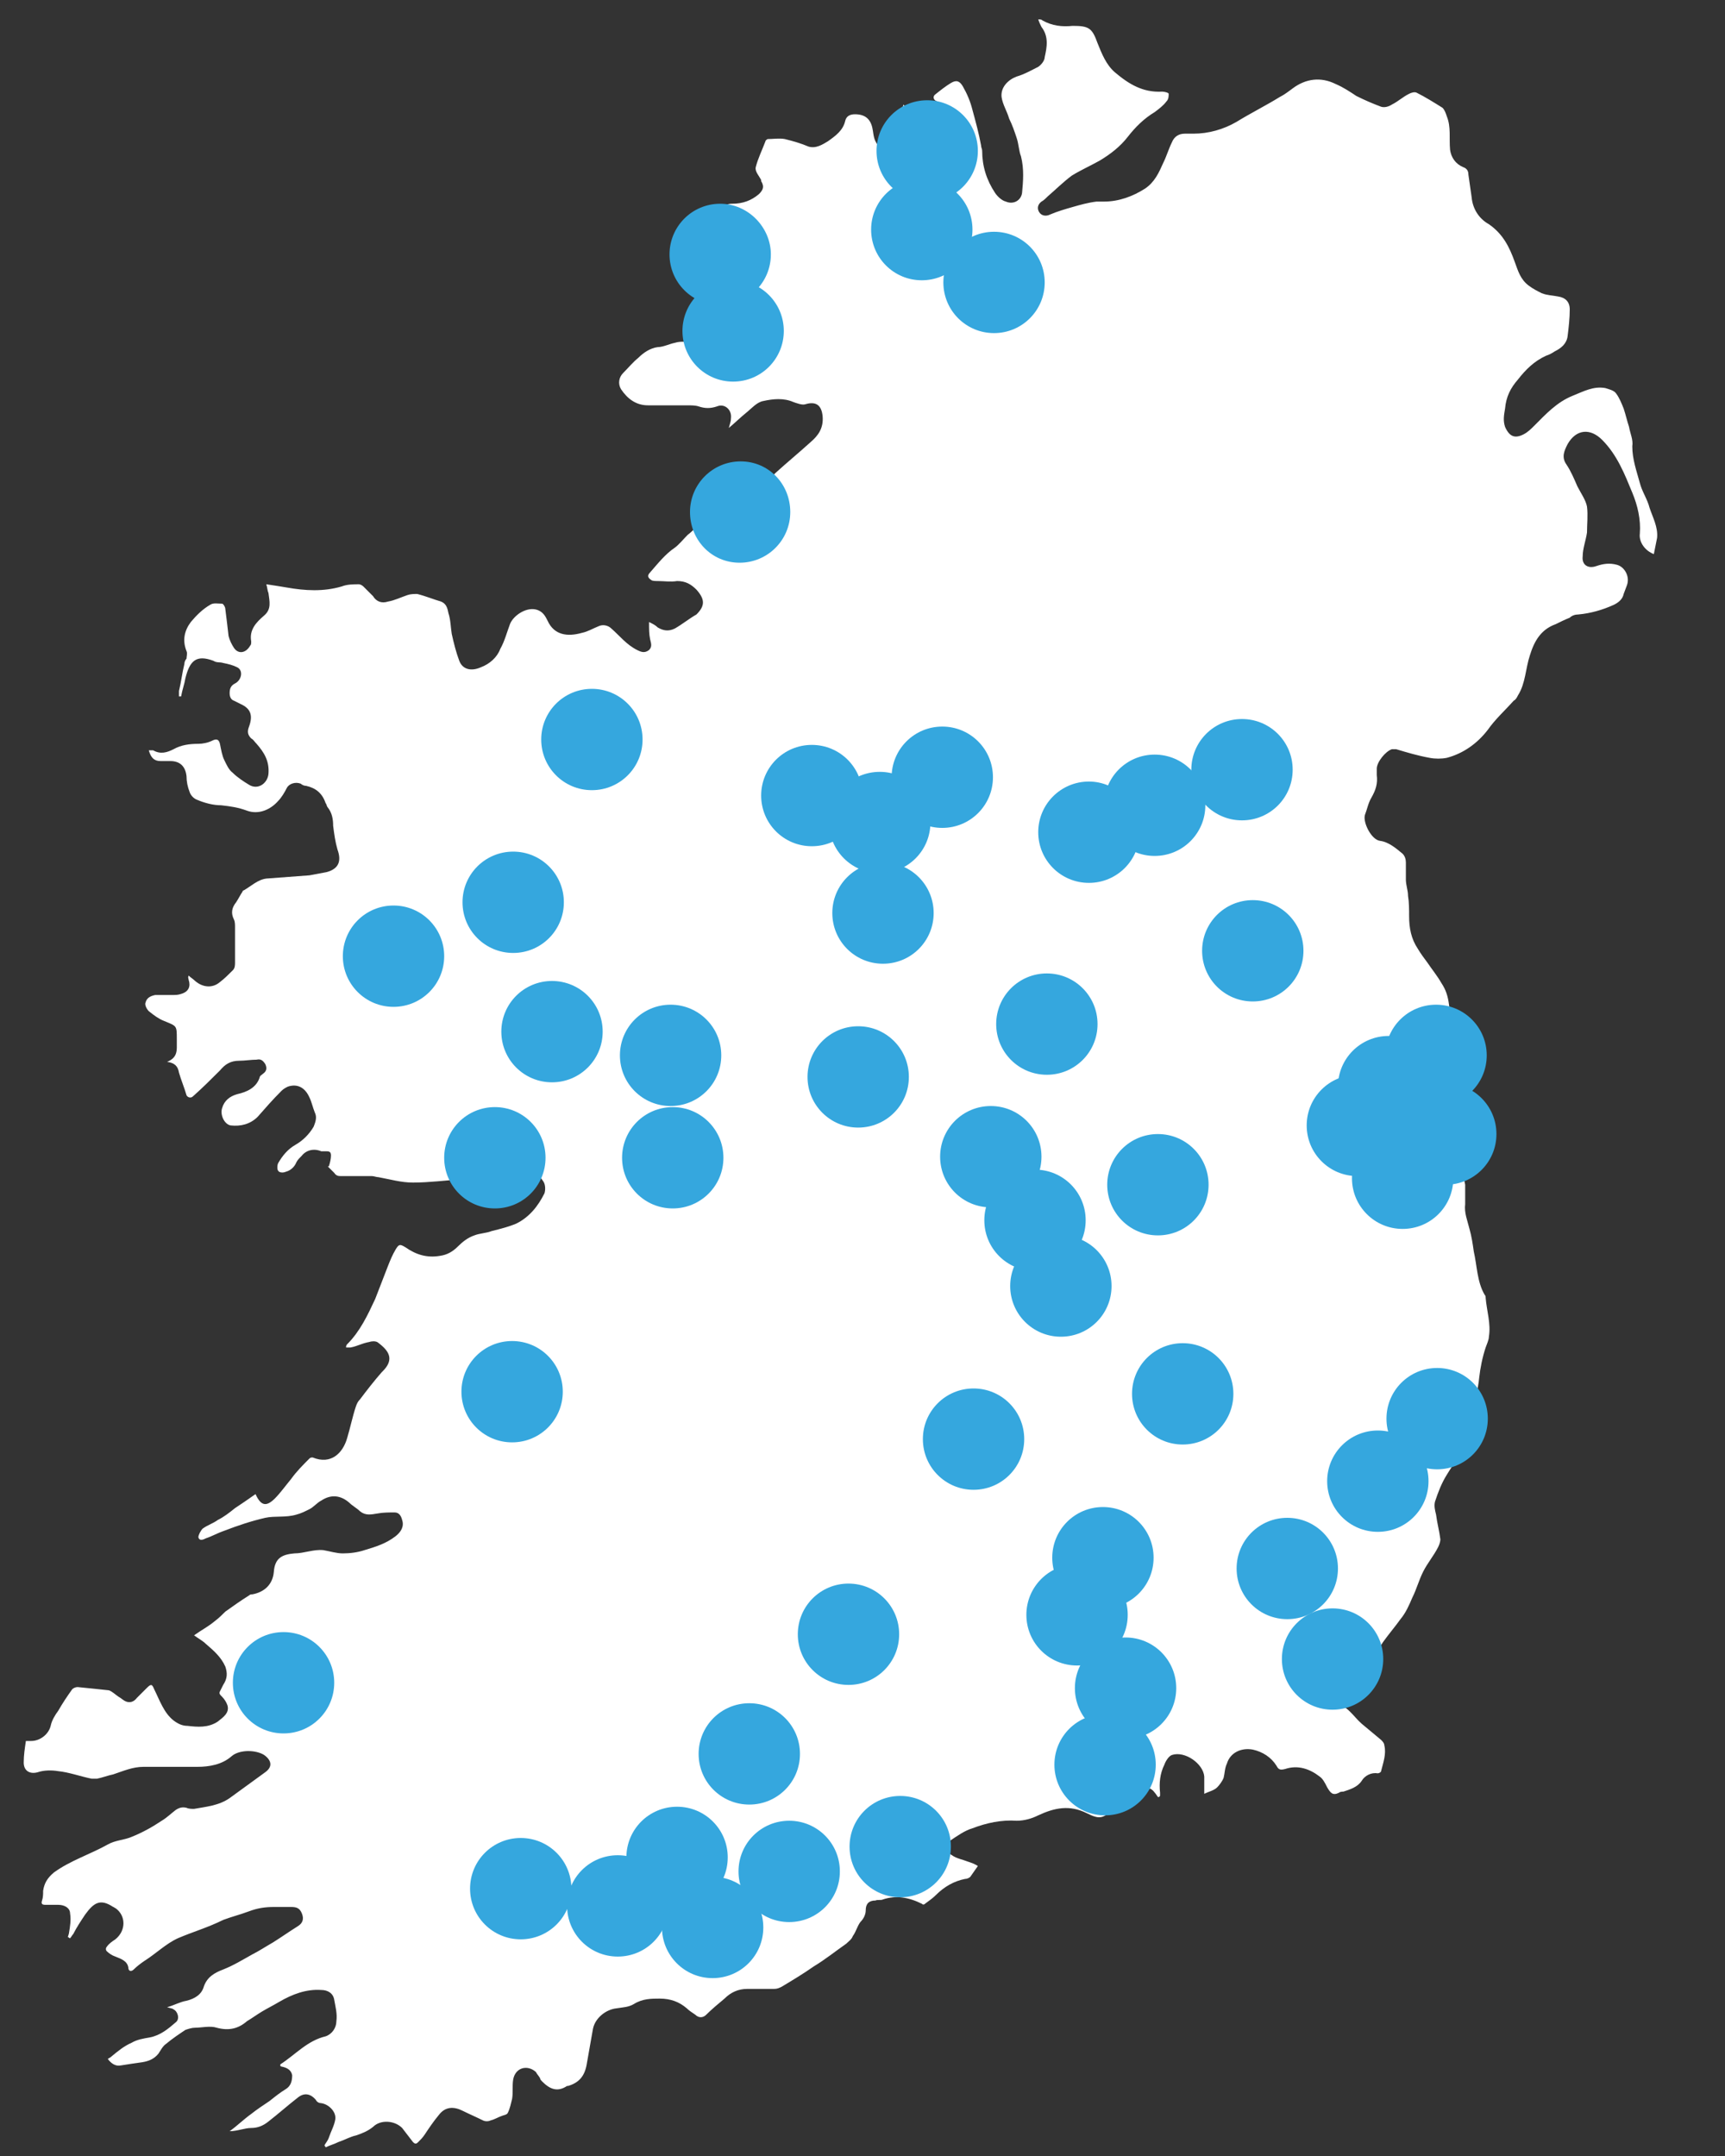 <?xml version="1.0" encoding="utf-8"?>
<!-- Generator: Adobe Illustrator 19.2.1, SVG Export Plug-In . SVG Version: 6.00 Build 0)  -->
<svg version="1.1" xmlns="http://www.w3.org/2000/svg" xmlns:xlink="http://www.w3.org/1999/xlink" x="0px" y="0px"
	 viewBox="0 0 160 200" enable-background="new 0 0 160 200" xml:space="preserve">
<rect x="0" y="0" width="160" height="200" fill="#333333" stroke="none"/>
<g id="Layer_3">
</g>
<g id="Layer_1">
	<path fill="#FFFFFF" d="M-557.7,389.1"/>
	<line fill="none" x1="-779.9" y1="-978" x2="-1417.2" y2="-978"/>
	<line fill="none" x1="498.4" y1="1491" x2="498.4" y2="-667.5"/>
	<line fill="none" x1="498.4" y1="1491" x2="498.4" y2="-667.5"/>
	<line fill="none" x1="529.8" y1="-698.9" x2="529.8" y2="1522.5"/>
	<line fill="none" x1="529.8" y1="-698.9" x2="529.8" y2="1522.5"/>
	<path fill="#FFFFFF" d="M64,29.1c0.4-0.3,0.6-0.6,0.9-0.8c0.3-0.2,0.5-0.3,0.9-0.1c0.9,0.5,1.9,0.3,2.9,0.2c0.3,0,0.6-0.3,0.7-0.6
		c0.6-1,0.5-2.7-1-3.4c-0.6-0.3-1.1-0.7-1.4-1.3c-0.2-0.3-0.4-0.6-0.6-0.9c-0.2-0.4-0.2-0.9,0-1.3c0.1-0.3,0.1-0.5,0.2-0.8
		c0.1-0.7,0.5-1.2,1.3-1.2c1,0,1.8-0.3,2.5-0.9c0.4-0.4,0.5-0.7,0.2-1.2c0,0,0-0.1,0-0.1c-0.2-0.4-0.6-0.8-0.5-1.2
		c0.2-0.8,0.6-1.6,0.9-2.4c0-0.1,0.2-0.2,0.2-0.2c0.5,0,1.1-0.1,1.6,0c0.8,0.2,1.5,0.4,2.2,0.7c0.7,0.2,1.3-0.2,1.8-0.5
		c0.7-0.5,1.4-1,1.6-1.9c0.1-0.4,0.4-0.6,0.9-0.6c0.9,0,1.4,0.4,1.6,1.2c0.1,0.4,0.1,0.9,0.3,1.3c0.2,0.4,0.5,0.9,0.8,1.2
		c0.4,0.4,0.8,0.3,1.2-0.1c0.4-0.3,0.7-0.7,1.1-1.1c0.4-0.6,0.4-1.2,0-1.8c-0.2-0.3-0.4-0.7-0.5-1c-0.1-0.2-0.1-0.3,0-0.6
		c0.1,0.1,0.2,0.3,0.3,0.4c0.1,0.2,0.2,0.5,0.4,0.7c0.8,0.7,1,1.7,1.2,2.6c0.1,0.6,0.5,1,1,1.3c0.4,0.3,1.3-0.1,1.6-0.6
		c0.1-0.1,0.1-0.2,0.2-0.3c0.1-1.2,0.4-2.5-0.4-3.6c-0.3-0.4-0.8-0.6-1.2-0.8c-0.3-0.1-0.4-0.4-0.2-0.6c0.5-0.4,1-0.8,1.5-1.1
		c0.5-0.3,0.8-0.2,1.1,0.3c0.4,0.7,0.7,1.4,0.9,2.2c0.3,1.1,0.6,2.2,0.8,3.3c0,0.2,0.1,0.3,0.1,0.5c0,1.4,0.4,2.7,1.2,3.9
		c0.2,0.3,0.6,0.7,1,0.8c0.7,0.3,1.4-0.1,1.5-0.8c0.1-1.1,0.2-2.2-0.1-3.4c-0.2-0.5-0.2-1.1-0.4-1.7c-0.2-0.6-0.4-1.2-0.7-1.8
		c-0.2-0.7-0.6-1.3-0.7-2c-0.1-0.9,0.6-1.6,1.4-1.9c0.7-0.2,1.4-0.6,2-0.9c0.3-0.2,0.6-0.6,0.6-0.9c0.2-0.9,0.4-1.9-0.3-2.8
		c-0.1-0.2-0.2-0.4-0.3-0.7c0.2,0,0.3,0,0.4,0.1c0.9,0.5,1.8,0.6,2.8,0.5c1.5,0,1.8,0.2,2.3,1.6c0.4,1,0.8,2,1.6,2.7
		c1.3,1.1,2.6,1.9,4.4,1.8c0.2,0,0.6,0.1,0.6,0.2c0,0.2,0,0.5-0.2,0.7c-0.3,0.4-0.7,0.7-1.1,1c-1,0.6-1.8,1.4-2.5,2.3
		c-0.7,0.9-1.6,1.6-2.6,2.2c-0.9,0.5-1.8,0.9-2.6,1.4c-0.8,0.6-1.5,1.3-2.2,1.9c-0.2,0.2-0.4,0.4-0.6,0.5c-0.4,0.3-0.4,0.7-0.2,1
		c0.2,0.3,0.6,0.4,1,0.2c0.7-0.3,1.4-0.5,2.1-0.7c0.7-0.2,1.4-0.4,2.2-0.5c0.2,0,0.5,0,0.7,0c1.4,0,2.7-0.5,3.8-1.2
		c0.9-0.6,1.3-1.5,1.7-2.4c0.3-0.6,0.5-1.3,0.8-1.9c0.2-0.5,0.6-0.8,1.2-0.8c0.3,0,0.6,0,0.8,0c1.4,0,2.8-0.4,4-1.1
		c1.3-0.8,2.7-1.5,4-2.3c0.4-0.2,0.8-0.5,1.2-0.8c1.2-0.9,2.6-1.1,4-0.4c0.7,0.3,1.3,0.7,1.9,1.1c0.8,0.4,1.5,0.7,2.3,1
		c0.3,0.1,0.7,0,1-0.2c0.6-0.3,1-0.7,1.6-1c0.2-0.1,0.5-0.2,0.7-0.1c0.8,0.4,1.6,0.9,2.4,1.4c0.2,0.2,0.3,0.5,0.4,0.8
		c0.4,1,0.2,2,0.3,3.1c0.1,0.7,0.5,1.3,1.2,1.6c0.3,0.1,0.5,0.3,0.5,0.7c0.1,0.7,0.2,1.4,0.3,2.1c0.1,1.1,0.7,2,1.6,2.5
		c1.3,0.9,1.9,2.1,2.4,3.5c0.3,0.8,0.5,1.6,1.3,2.2c0.4,0.3,0.8,0.5,1.2,0.7c0.5,0.2,1,0.2,1.5,0.3c0.7,0.1,1.1,0.5,1.1,1.2
		c0,0.8-0.1,1.7-0.2,2.5c-0.1,0.7-0.6,1.1-1.2,1.4c-0.3,0.2-0.5,0.3-0.8,0.4c-1.1,0.5-1.9,1.3-2.6,2.2c-0.7,0.8-1.1,1.6-1.2,2.7
		c-0.1,0.6-0.2,1.1,0,1.7c0.4,0.9,0.9,1.1,1.7,0.7c0.4-0.2,0.7-0.5,1-0.8c1.1-1.1,2.1-2.2,3.6-2.8c1-0.4,1.9-0.9,3-0.7
		c0.3,0.1,0.8,0.2,1,0.5c0.3,0.4,0.5,0.9,0.7,1.4c0.2,0.6,0.3,1.1,0.5,1.7c0.1,0.6,0.4,1.2,0.3,1.8c0,1.2,0.4,2.3,0.7,3.4
		c0.2,0.8,0.7,1.5,0.9,2.3c0.3,0.9,0.8,1.8,0.7,2.8c-0.1,0.5-0.2,1-0.3,1.5c-0.8-0.3-1.4-1.1-1.3-1.9c0.1-1.3-0.2-2.6-0.7-3.8
		c-0.7-1.7-1.4-3.5-2.8-4.9c-1.1-1.1-2.4-1-3.2,0.4c-0.3,0.6-0.6,1.2-0.1,1.9c0.4,0.6,0.7,1.3,1,2c0.3,0.6,0.8,1.3,0.9,1.9
		c0.1,0.8,0,1.6,0,2.4c-0.1,0.7-0.4,1.5-0.4,2.2c-0.1,0.8,0.5,1.2,1.3,0.9c0.6-0.2,1.2-0.3,1.9-0.1c0.7,0.2,1.2,1.1,0.9,1.9
		c-0.1,0.3-0.2,0.5-0.3,0.8c-0.1,0.5-0.5,0.8-0.9,1c-1.1,0.5-2.2,0.8-3.3,0.9c-0.3,0-0.6,0.1-0.8,0.3c-0.5,0.2-0.9,0.4-1.3,0.6
		c-1.4,0.5-2,1.6-2.4,2.9c-0.4,1.2-0.4,2.6-1.1,3.7c-0.1,0.2-0.2,0.4-0.4,0.5c-0.8,0.9-1.7,1.7-2.4,2.7c-1,1.3-2.3,2.2-3.8,2.6
		c-0.5,0.1-1.1,0.1-1.6,0c-1.1-0.2-2.1-0.5-3.1-0.8c-0.1,0-0.3,0-0.4,0c-0.6,0.2-1.4,1.2-1.4,1.8c0,0.2,0,0.4,0,0.6
		c0.1,0.8-0.1,1.4-0.5,2.1c-0.3,0.5-0.4,1.1-0.6,1.6c-0.2,0.7,0.6,2.3,1.4,2.4c0.8,0.1,1.5,0.7,2.1,1.2c0.2,0.2,0.3,0.5,0.3,0.8
		c0,0.5,0,1.1,0,1.6c0,0.5,0.2,1,0.2,1.5c0.1,0.6,0.1,1.3,0.1,1.9c0,1.1,0.2,2.1,0.8,3c0.3,0.5,0.6,0.9,0.9,1.3
		c0.4,0.6,0.9,1.2,1.3,1.9c0.4,0.6,0.6,1.2,0.7,2c0.1,0.9,0.6,1.5,1.1,2.1c0.1,0.2,0.3,0.4,0.5,0.6c-0.2,0-0.4,0.1-0.5,0.1
		c-0.6,0-1.1,0.1-1.6,0.4c-0.6,0.4-0.9,1.1-0.5,1.7c0.3,0.5,0.9,0.9,1.3,1.3c0.2,0.2,0.3,0.3,0.3,0.6c0,1,0,1.9,0,2.9
		c-0.1,0-0.2,0-0.3-0.1c-1-0.3-2.4,0.6-2.3,1.8c0.1,1.8,1,3.1,2.6,3.9c0.6,0.3,0.8,0.8,0.9,1.4c0,0.6,0,1.2,0,1.8
		c-0.1,0.8,0.2,1.5,0.4,2.3c0.2,0.7,0.3,1.4,0.4,2.1c0.3,1.3,0.3,2.8,1,4c0.1,0.1,0.1,0.2,0.1,0.3c0.1,1.2,0.5,2.4,0.3,3.6
		c0,0.3-0.2,0.7-0.3,1c-0.3,0.9-0.5,1.9-0.6,2.8c-0.1,1.1-0.4,2.1-0.7,3.2c-0.2,0.9-0.4,1.7-0.6,2.6c-0.3,1.2-1.1,2.2-1.7,3.2
		c-0.5,0.8-0.8,1.6-1.1,2.5c-0.1,0.4,0,0.8,0.1,1.2c0.1,0.8,0.3,1.5,0.4,2.3c0,0.2-0.1,0.5-0.2,0.7c-0.4,0.8-1,1.5-1.4,2.3
		c-0.4,0.8-0.6,1.6-1,2.4c-0.3,0.7-0.6,1.4-1.1,2c-0.5,0.7-1.1,1.4-1.6,2.1c-0.7,1-0.9,2.3-1.2,3.4c0,0.1-0.1,0.2-0.1,0.3
		c-0.1,0-0.1,0-0.1,0c-1.1-0.8-2.2-0.7-3.3-0.1c-0.4,0.2-0.7,0.6-0.7,1c0,0.6,0.4,1,0.9,1.1c1.2,0.2,1.7,1.2,2.5,1.9
		c0.6,0.5,1.2,1,1.8,1.5c0.1,0.1,0.3,0.3,0.3,0.5c0.2,0.8-0.1,1.6-0.3,2.4c0,0.1-0.2,0.2-0.3,0.2c-0.6-0.1-1.2,0.2-1.5,0.7
		c-0.4,0.6-1.1,0.8-1.7,1c-0.1,0-0.3,0-0.4,0.1c-0.6,0.3-0.8,0-1.1-0.5c-0.2-0.4-0.4-0.8-0.7-1c-0.9-0.7-2-1.1-3.2-0.7
		c-0.4,0.1-0.6,0.1-0.8-0.3c-0.5-0.8-1.3-1.3-2.2-1.5c-1.1-0.2-2.1,0.3-2.4,1.3c-0.2,0.4-0.2,0.9-0.3,1.3c-0.1,0.3-0.4,0.7-0.6,0.9
		c-0.3,0.3-0.8,0.4-1.2,0.6c0-0.5,0-1.1,0-1.6c-0.1-1.2-1.8-2.4-3-2c-0.3,0.1-0.6,0.6-0.7,0.9c-0.4,0.8-0.5,1.7-0.4,2.6
		c0,0.1,0,0.2,0,0.3c0,0,0,0-0.1,0.1c0,0-0.1,0-0.1,0c-0.6-0.9-0.8-1-1.8-0.6c-0.9,0.4-1.6,1.1-2.3,1.7c-1,0.9-1.3,1-2.5,0.4
		c-1.6-0.8-3-0.5-4.5,0.2c-0.6,0.3-1.3,0.5-2,0.5c-1.4-0.1-2.8,0.2-4.1,0.7c-0.7,0.2-1.4,0.7-2,1.1c-0.5,0.3-0.5,1.1,0.1,1.4
		c0.4,0.3,1,0.4,1.5,0.6c0.3,0.1,0.6,0.2,0.9,0.4c-0.2,0.3-0.5,0.7-0.7,1c-0.1,0.1-0.3,0.2-0.5,0.2c-1,0.2-1.9,0.7-2.7,1.5
		c-0.3,0.3-0.6,0.5-1,0.8c-0.1,0.1-0.2,0.1-0.3,0c-1.2-0.6-2.4-0.8-3.6-0.4c-0.2,0.1-0.5,0-0.7,0.1c-0.6,0-0.9,0.3-0.9,0.9
		c0,0.4-0.2,0.8-0.5,1.1c-0.3,0.4-0.4,0.9-0.7,1.3c-0.1,0.3-0.4,0.5-0.6,0.7c-1,0.7-2,1.5-3,2.1c-1,0.7-2,1.3-3,1.9
		c-0.2,0.1-0.4,0.2-0.7,0.2c-0.8,0-1.7,0-2.5,0c-0.8,0-1.5,0.3-2.1,0.9c-0.6,0.5-1.2,1-1.7,1.5c-0.3,0.3-0.7,0.3-1,0
		c-0.3-0.2-0.6-0.4-0.8-0.6c-0.7-0.6-1.5-0.9-2.5-0.9c-0.8,0-1.6,0-2.4,0.5c-0.5,0.3-1,0.3-1.6,0.4c-1,0.1-2,0.9-2.2,1.9
		c-0.2,1.1-0.4,2.3-0.6,3.4c-0.2,1-0.7,1.6-1.7,1.9c0,0-0.1,0-0.1,0c-0.9,0.6-1.6,0.3-2.3-0.4c-0.1-0.1-0.2-0.2-0.2-0.3
		c-0.1-0.2-0.3-0.4-0.4-0.6c-0.8-0.7-1.9-0.4-2.1,0.7c-0.1,0.6,0,1.2-0.1,1.8c-0.1,0.4-0.2,0.9-0.4,1.3c-0.1,0.2-0.4,0.2-0.6,0.3
		c-0.3,0.1-0.6,0.3-1,0.4c-0.2,0.1-0.5,0.1-0.7,0c-0.6-0.3-1.3-0.6-1.9-0.9c-0.8-0.4-1.6-0.4-2.2,0.4c-0.5,0.6-0.9,1.2-1.3,1.8
		c-0.2,0.3-0.4,0.5-0.6,0.7c-0.2,0.2-0.3,0.2-0.5,0c-0.3-0.4-0.7-0.9-1-1.3c-0.7-0.7-2-0.8-2.7-0.1c-0.5,0.4-1,0.6-1.6,0.8
		c-0.5,0.1-1,0.4-1.6,0.6c-0.4,0.2-0.8,0.3-1.2,0.5c0-0.1-0.1-0.1-0.1-0.2c0.1-0.2,0.3-0.4,0.4-0.7c0.2-0.6,0.5-1.1,0.6-1.7
		c0.1-0.7-0.6-1.4-1.3-1.5c-0.2,0-0.4-0.1-0.5-0.3c-0.5-0.6-1.1-0.7-1.7-0.2c-0.9,0.7-1.8,1.5-2.7,2.2c-0.5,0.4-1,0.6-1.6,0.6
		c-0.6,0-1.3,0.3-2,0.3c0.7-0.5,1.3-1.1,2-1.6c0.5-0.4,1.1-0.8,1.7-1.2c0.5-0.4,1-0.8,1.5-1.1c0.5-0.3,0.6-0.8,0.6-1.3
		c-0.1-0.5-0.5-0.7-1-0.8c0,0-0.1,0-0.1-0.1c0,0,0-0.1,0-0.1c1.4-0.9,2.5-2.2,4.2-2.6c0.6-0.2,1-0.8,1-1.4c0.1-0.7-0.1-1.4-0.2-2
		c-0.1-0.6-0.6-0.9-1.2-0.9c-1.4-0.1-2.7,0.4-3.9,1.1c-0.5,0.3-1.1,0.6-1.6,0.9c-0.5,0.3-0.9,0.6-1.4,0.9c-0.8,0.7-1.7,0.9-2.8,0.6
		c-0.6-0.2-1.4,0-2,0c-0.3,0-0.6,0.1-0.9,0.2c-0.6,0.4-1.2,0.8-1.8,1.3c-0.3,0.2-0.5,0.6-0.7,0.9c-0.4,0.5-0.9,0.7-1.5,0.8
		c-0.7,0.1-1.4,0.2-2,0.3c-0.5,0.1-0.9-0.2-1.2-0.6c0.1-0.1,0.2-0.1,0.3-0.2c0.6-0.5,1.2-1,1.9-1.3c0.5-0.3,1.1-0.4,1.7-0.5
		c1-0.2,1.7-0.8,2.4-1.4c0.4-0.3,0.2-1-0.2-1.2c-0.1-0.1-0.3-0.1-0.6-0.2c0.7-0.2,1.2-0.5,1.8-0.6c0.8-0.2,1.4-0.6,1.6-1.3
		c0.3-0.9,1-1.3,1.8-1.6c1-0.4,1.8-0.9,2.7-1.4c0.6-0.3,1.2-0.7,1.9-1.1c0.8-0.5,1.5-1,2.3-1.5c0.5-0.3,0.6-0.7,0.4-1.2
		c-0.2-0.5-0.5-0.6-1-0.6c-0.5,0-1,0-1.6,0c-0.8,0-1.5,0.1-2.3,0.4c-0.8,0.3-1.6,0.5-2.4,0.8c-1.4,0.7-2.8,1.1-4.2,1.7
		c-1.1,0.5-2,1.4-3.1,2.1c-0.3,0.2-0.7,0.5-1,0.8c-0.2,0.2-0.5,0.2-0.5-0.2c-0.1-0.6-0.7-0.8-1.2-1c-0.3-0.1-0.6-0.3-0.8-0.5
		c-0.1-0.1-0.1-0.3,0-0.4c0.2-0.3,0.5-0.5,0.8-0.7c1-0.8,1-2.2,0-2.9c-0.1,0-0.1-0.1-0.2-0.1c-1.2-0.8-1.8-0.4-2.6,0.7
		c-0.4,0.6-0.8,1.2-1.1,1.8c-0.1,0.1-0.2,0.3-0.3,0.4c-0.1,0-0.1-0.1-0.2-0.1c0-0.1,0.1-0.3,0.1-0.4c0.1-0.6,0.2-1.2,0.1-1.8
		c0-0.5-0.5-0.8-1.1-0.8c-0.4,0-0.8,0-1.2,0c-0.3,0-0.4-0.1-0.3-0.4c0.1-0.3,0.1-0.6,0.1-0.9c0.1-0.7,0.4-1.2,1-1.7
		c1.5-1.1,3.4-1.7,5-2.6c0.7-0.4,1.5-0.4,2.2-0.7c1-0.4,1.9-0.9,2.8-1.5c0.5-0.3,0.9-0.7,1.3-1c0.3-0.2,0.6-0.3,1-0.2
		c0.2,0.1,0.5,0.1,0.7,0.1c1.1-0.2,2.3-0.3,3.3-1c1.1-0.8,2.2-1.6,3.3-2.4c0.7-0.5,0.6-1.1-0.1-1.6c-0.8-0.5-2.3-0.5-3,0.1
		c-0.9,0.8-2.1,1-3.2,1c-1.6,0-3.3,0-5,0c-1,0-1.9,0.4-2.8,0.7c-0.5,0.1-1,0.3-1.5,0.4c-0.1,0-0.3,0-0.5,0c-1-0.2-2.1-0.6-3.1-0.7
		c-0.6-0.1-1.3-0.1-1.9,0.1c-0.7,0.2-1.3-0.1-1.3-0.9c0-0.7,0.1-1.3,0.2-2c0.2,0,0.4,0,0.5,0c0.8,0,1.6-0.6,1.8-1.4
		c0.1-0.5,0.4-1,0.7-1.4c0.4-0.7,0.8-1.3,1.3-2c0.1-0.1,0.3-0.2,0.5-0.2c1,0.1,2,0.2,2.9,0.3c0.3,0.1,0.6,0.4,0.9,0.6
		c0.2,0.1,0.4,0.3,0.6,0.4c0.4,0.2,0.8,0.1,1.1-0.3c0.3-0.3,0.6-0.6,0.9-0.9c0.4-0.4,0.5-0.4,0.7,0.1c0.5,1,0.9,2.2,1.8,2.9
		c0.4,0.3,0.8,0.5,1.3,0.5c0.9,0.1,1.9,0.2,2.8-0.4c0.5-0.4,1.1-0.8,0.9-1.5c-0.1-0.3-0.3-0.6-0.5-0.8c-0.2-0.2-0.3-0.3-0.2-0.5
		c0.1-0.2,0.2-0.4,0.3-0.6c0.4-0.6,0.4-1.1,0.2-1.7c-0.4-0.9-1.1-1.5-1.8-2.1c-0.3-0.3-0.7-0.5-1.1-0.8c0.7-0.5,1.3-0.8,1.9-1.3
		c0.4-0.3,0.7-0.6,1-0.9c0.7-0.5,1.4-1,2.2-1.5c0.1-0.1,0.2-0.1,0.3-0.1c1.1-0.2,1.9-0.9,2-2.1c0.1-1.3,0.8-1.6,1.9-1.7
		c0.9,0,1.8-0.4,2.7-0.3c0.6,0.1,1.2,0.3,1.8,0.3c0.7,0,1.4-0.1,2-0.3c1-0.3,2-0.6,2.9-1.3c0.5-0.4,0.8-0.9,0.6-1.5
		c-0.1-0.4-0.3-0.7-0.7-0.7c-0.5,0-1.1,0-1.6,0.1c-0.6,0.1-1.1,0.2-1.6-0.2c-0.3-0.3-0.7-0.5-1-0.8c-0.8-0.7-1.7-0.8-2.6-0.2
		c-0.4,0.2-0.7,0.6-1.1,0.8c-0.4,0.2-0.8,0.4-1.2,0.5c-1,0.3-2,0.1-2.9,0.3c-1.3,0.3-2.5,0.7-3.8,1.2c-0.6,0.2-1.1,0.5-1.7,0.7
		c-0.2,0.1-0.6,0.3-0.7-0.1c0-0.2,0.2-0.6,0.4-0.8c0.4-0.3,1-0.5,1.4-0.8c0.6-0.3,1.1-0.7,1.6-1.1c0.6-0.4,1.2-0.8,1.9-1.3
		c0.5,1.1,1,1.2,1.8,0.4c0.5-0.5,1-1.2,1.5-1.8c0.5-0.7,1.1-1.3,1.7-1.9c0.1-0.1,0.2-0.1,0.3-0.1c1.7,0.7,2.8-0.4,3.2-1.8
		c0.3-1,0.5-2,0.8-2.9c0.1-0.3,0.2-0.5,0.4-0.7c0.6-0.8,1.3-1.7,2-2.5c0,0,0.1-0.1,0.1-0.1c1.1-1.1,0.6-1.9-0.5-2.7
		c-0.2-0.1-0.5-0.1-0.8,0c-0.6,0.1-1.1,0.4-1.7,0.5c-0.1,0-0.2,0-0.4,0c0-0.1,0-0.2,0.1-0.3c1.2-1.2,1.9-2.7,2.6-4.2
		c0.4-1,0.8-2.1,1.2-3.1c0.2-0.5,0.4-1,0.7-1.5c0.3-0.5,0.4-0.5,0.9-0.2c1,0.7,2,1,3.2,0.8c0.7-0.1,1.2-0.4,1.7-0.9
		c0.4-0.4,0.9-0.8,1.5-1c0.5-0.2,1.1-0.2,1.6-0.4c0.8-0.2,1.6-0.4,2.3-0.7c1.2-0.6,2-1.6,2.6-2.8c0.1-0.3,0.1-0.8-0.1-1.1
		c-0.4-0.6-0.9-1.1-1.6-1.3c-0.1,0-0.2-0.1-0.3-0.1c-0.8,0.1-1.4-0.2-2.1-0.4c-0.3-0.1-0.8,0-1.1,0.2c-0.7,0.3-1.3,0.8-2,1.2
		c-0.2,0.1-0.3,0.2-0.5,0.2c-1.5,0.1-3,0.3-4.5,0.3c-1.1,0-2.1-0.3-3.2-0.5c-0.2,0-0.4-0.1-0.6-0.1c-0.9,0-1.9,0-2.8,0
		c-0.3,0-0.5,0-0.7-0.3c-0.2-0.2-0.4-0.4-0.6-0.6c0,0,0.1,0,0.1,0c0.1-0.3,0.2-0.7,0.2-1c0-0.3-0.1-0.4-0.4-0.4c-0.2,0-0.4,0-0.5,0
		c-0.7-0.3-1.4-0.1-1.8,0.4c-0.2,0.2-0.4,0.4-0.5,0.6c-0.2,0.5-0.6,0.8-1,0.9c-0.2,0.1-0.6,0.1-0.7-0.1c-0.1-0.1-0.1-0.5,0-0.7
		c0.4-0.7,0.9-1.3,1.6-1.7c0.7-0.4,1.3-1,1.7-1.7c0.2-0.5,0.3-0.9,0.1-1.3c-0.2-0.5-0.3-1-0.5-1.4c-0.4-0.9-1.1-1.3-2-1
		c-0.2,0.1-0.4,0.2-0.6,0.4c-0.8,0.8-1.5,1.6-2.2,2.4c-0.7,0.7-1.6,0.9-2.5,0.8c-0.6-0.1-1-1-0.8-1.6c0.2-0.7,0.7-1.1,1.4-1.3
		c0.9-0.2,1.8-0.6,2.1-1.6c0-0.1,0.2-0.2,0.3-0.3c0.3-0.2,0.4-0.5,0.2-0.9c-0.2-0.3-0.4-0.5-0.8-0.4c-0.5,0-1.1,0.1-1.6,0.1
		c-0.8,0-1.3,0.3-1.8,0.9c-0.8,0.8-1.6,1.6-2.5,2.4c-0.2,0.2-0.5,0.1-0.6-0.1c-0.2-0.7-0.5-1.4-0.7-2.1c-0.1-0.6-0.4-0.9-1.1-1
		c1-0.4,0.9-1.1,0.9-1.8c0-0.1,0-0.2,0-0.3c0-1.3,0-1.2-1.2-1.7c-0.5-0.2-0.9-0.5-1.4-0.9c-0.2-0.2-0.4-0.6-0.3-0.8
		c0.1-0.4,0.4-0.6,0.9-0.7c0.5,0,1,0,1.6,0c0.3,0,0.5,0,0.8-0.1c0.7-0.2,0.9-0.7,0.7-1.3c0-0.1-0.1-0.2,0-0.4
		c0.2,0.2,0.4,0.3,0.6,0.5c0.7,0.6,1.6,0.7,2.3,0.1c0.4-0.3,0.8-0.7,1.2-1.1c0.2-0.2,0.2-0.5,0.2-0.7c0-1.1,0-2.2,0-3.3
		c0-0.2,0-0.5-0.1-0.7c-0.3-0.6-0.2-1.1,0.2-1.6c0.2-0.3,0.4-0.7,0.6-1c0,0,0-0.1,0.1-0.1c0.7-0.4,1.3-1,2.1-1.1
		c1.3-0.1,2.7-0.2,4-0.3c0.5-0.1,1.1-0.2,1.6-0.3c1.1-0.3,1.4-1,1-2.1c-0.2-0.7-0.3-1.4-0.4-2.2c0-0.6-0.1-1.2-0.5-1.7
		c-0.1-0.1-0.1-0.3-0.2-0.4c-0.3-0.9-0.9-1.4-1.8-1.6c-0.2,0-0.4-0.1-0.5-0.2c-0.5-0.2-1.1,0-1.3,0.4c-0.2,0.4-0.5,0.9-0.8,1.2
		c-0.7,0.8-1.8,1.3-2.9,0.9c-0.8-0.3-1.5-0.4-2.4-0.5c-0.7,0-1.5-0.2-2.2-0.5c-0.3-0.1-0.6-0.4-0.7-0.7c-0.2-0.5-0.3-1-0.3-1.5
		c-0.1-0.9-0.6-1.4-1.5-1.4c-0.3,0-0.6,0-0.9,0c-0.6,0-0.9-0.3-1.1-1c0.1,0,0.3,0,0.4,0c0.7,0.4,1.3,0.2,1.9-0.1
		c0.7-0.4,1.5-0.5,2.3-0.5c0.4,0,0.9-0.1,1.3-0.3c0.4-0.2,0.6-0.1,0.7,0.3c0.1,0.5,0.2,1.1,0.4,1.5c0.2,0.4,0.4,0.9,0.8,1.2
		c0.4,0.4,1,0.8,1.5,1.1c0.8,0.5,1.7-0.1,1.8-1c0.1-1.2-0.4-2-1.1-2.8c-0.2-0.2-0.3-0.4-0.5-0.5c-0.3-0.3-0.4-0.6-0.2-1.1
		c0.4-1.1,0.1-1.7-0.8-2.1c-0.2-0.1-0.4-0.2-0.6-0.3c-0.3-0.1-0.4-0.4-0.4-0.7c0-0.4,0.1-0.7,0.5-0.9c0.6-0.3,0.8-1.2,0.2-1.5
		c-0.4-0.2-0.8-0.3-1.3-0.4c-0.3-0.1-0.6,0-0.9-0.2c-1.6-0.6-2.2,0-2.6,1.6c-0.1,0.6-0.3,1.1-0.4,1.7c-0.1,0-0.1,0-0.2,0
		c0-0.2,0-0.4,0-0.5c0.2-0.8,0.3-1.7,0.5-2.5c0-0.2,0.1-0.4,0.2-0.5c0-0.2,0.1-0.5,0-0.7c-0.4-1-0.2-1.9,0.4-2.7
		c0.5-0.6,1.1-1.2,1.8-1.6c0.3-0.2,0.7-0.1,1.1-0.1c0.1,0,0.3,0.3,0.3,0.5c0.1,0.8,0.2,1.6,0.3,2.5c0.1,0.4,0.3,0.8,0.5,1.1
		c0.4,0.6,1.1,0.5,1.5-0.2c0.1-0.1,0.1-0.2,0.1-0.4c-0.2-1.1,0.5-1.8,1.2-2.4c0.7-0.6,0.5-1.3,0.4-2.1c-0.1-0.2-0.1-0.5-0.2-0.8
		c0.7,0.1,1.3,0.2,1.9,0.3c1.7,0.3,3.4,0.4,5.1-0.1c0.5-0.2,1.1-0.2,1.6-0.2c0.1,0,0.3,0.1,0.4,0.2c0.3,0.3,0.6,0.6,0.9,0.9
		c0.3,0.5,0.8,0.7,1.4,0.5c0.6-0.1,1.2-0.4,1.8-0.6c0.3-0.1,0.6-0.1,0.9-0.1c0.8,0.2,1.5,0.5,2.2,0.7c0.5,0.2,0.6,0.6,0.7,1.1
		c0.2,0.6,0.2,1.3,0.3,1.9c0.2,0.9,0.4,1.7,0.7,2.5c0.3,0.8,1.1,1,2,0.6c0.8-0.3,1.5-0.9,1.8-1.7c0.4-0.7,0.6-1.5,0.9-2.3
		c0.3-0.8,1.6-1.7,2.6-1.3c0.5,0.2,0.7,0.6,0.9,1c0.6,1.3,1.8,1.5,3.2,1.1c0.5-0.1,1-0.4,1.5-0.6c0.4-0.2,0.9-0.1,1.2,0.2
		c0.8,0.7,1.4,1.5,2.4,2c0.4,0.2,0.7,0.3,1.1,0c0.3-0.3,0.2-0.6,0.1-1c-0.1-0.5-0.1-0.9-0.1-1.6c0.4,0.2,0.6,0.3,0.8,0.5
		c0.5,0.3,1,0.4,1.6,0.1c0.7-0.4,1.3-0.9,2-1.3c0,0,0,0,0,0c0.8-0.8,0.8-1.4,0-2.3c-0.5-0.5-1-0.8-1.8-0.8c-0.6,0.1-1.2,0-1.8,0
		c-0.2,0-0.5,0-0.6-0.1c-0.3-0.2-0.4-0.4-0.1-0.7c0.7-0.8,1.4-1.7,2.3-2.3c0.4-0.3,0.8-0.8,1.2-1.2c0.3-0.2,0.5-0.5,0.8-0.6
		c1.6-0.9,3.4-1.6,5.1-2.1c0.9-0.3,1.5-0.9,1.9-1.6c0.1-0.2,0.1-0.5,0.1-0.7c-0.1-0.3,0-0.5,0.2-0.7c1.1-1,2.2-1.9,3.3-2.9
		c0.7-0.6,1.2-1.3,1.1-2.4c-0.1-1-0.6-1.4-1.6-1.1c-0.3,0.1-0.8-0.1-1.1-0.2c-0.9-0.4-1.9-0.3-2.8-0.1c-0.6,0.1-1.1,0.7-1.6,1.1
		c-0.5,0.4-1,0.9-1.6,1.4c0.1-0.4,0.2-0.6,0.2-0.9c0.1-0.8-0.6-1.4-1.3-1.1c-0.6,0.2-1.1,0.2-1.7,0c-0.3-0.1-0.7-0.1-1.1-0.1
		c-1.2,0-2.4,0-3.6,0c-1.1,0-1.9-0.6-2.5-1.5c-0.3-0.5-0.2-1.1,0.2-1.5c0.5-0.5,0.9-1,1.4-1.4c0.5-0.5,1.1-0.9,1.8-1
		c0.5,0,1.1-0.3,1.6-0.4c0.3-0.1,0.6-0.1,0.8-0.1c0.1,0,0.3,0,0.4,0c0.5-0.1,1-0.3,1.2-0.8c0.2-0.5-0.1-1-0.5-1.3
		C64.4,29.4,64.2,29.3,64,29.1z"/>
	<path fill="#35A7DE" d="M41.2,88.7c0,2.6-2.1,4.7-4.7,4.7s-4.7-2.1-4.7-4.7c0-2.6,2.1-4.7,4.7-4.7S41.2,86.1,41.2,88.7"/>
	<path fill="#35A7DE" d="M52.3,83.7c0,2.6-2.1,4.7-4.7,4.7s-4.7-2.1-4.7-4.7c0-2.6,2.1-4.7,4.7-4.7S52.3,81.1,52.3,83.7"/>
	<path fill="#35A7DE" d="M71.5,23.6c0,2.6-2.1,4.7-4.7,4.7s-4.7-2.1-4.7-4.7c0-2.6,2.1-4.7,4.7-4.7S71.5,21.1,71.5,23.6"/>
	<path fill="#35A7DE" d="M72.7,30.7c0,2.6-2.1,4.7-4.7,4.7s-4.7-2.1-4.7-4.7c0-2.6,2.1-4.7,4.7-4.7S72.7,28.1,72.7,30.7"/>
	<path fill="#35A7DE" d="M90.7,14c0,2.6-2.1,4.7-4.7,4.7s-4.7-2.1-4.7-4.7c0-2.6,2.1-4.7,4.7-4.7S90.7,11.4,90.7,14"/>
	<path fill="#35A7DE" d="M90.2,21.3c0,2.6-2.1,4.7-4.7,4.7s-4.7-2.1-4.7-4.7c0-2.6,2.1-4.7,4.7-4.7S90.2,18.7,90.2,21.3"/>
	<path fill="#35A7DE" d="M96.9,26.2c0,2.6-2.1,4.7-4.7,4.7c-2.6,0-4.7-2.1-4.7-4.7c0-2.6,2.1-4.7,4.7-4.7
		C94.8,21.5,96.9,23.6,96.9,26.2"/>
	<path fill="#35A7DE" d="M31,156.1c0,2.6-2.1,4.7-4.7,4.7s-4.7-2.1-4.7-4.7c0-2.6,2.1-4.7,4.7-4.7S31,153.5,31,156.1"/>
	<path fill="#35A7DE" d="M59.6,68.6c0,2.6-2.1,4.7-4.7,4.7s-4.7-2.1-4.7-4.7c0-2.6,2.1-4.7,4.7-4.7S59.6,66,59.6,68.6"/>
	<path fill="#35A7DE" d="M73.3,47.5c0,2.6-2.1,4.7-4.7,4.7S64,50.1,64,47.5c0-2.6,2.1-4.7,4.7-4.7S73.3,44.9,73.3,47.5"/>
	<path fill="#35A7DE" d="M84.3,99.9c0,2.6-2.1,4.7-4.7,4.7s-4.7-2.1-4.7-4.7c0-2.6,2.1-4.7,4.7-4.7S84.3,97.3,84.3,99.9"/>
	<path fill="#35A7DE" d="M101.8,95c0,2.6-2.1,4.7-4.7,4.7c-2.6,0-4.7-2.1-4.7-4.7c0-2.6,2.1-4.7,4.7-4.7
		C99.7,90.3,101.8,92.4,101.8,95"/>
	<path fill="#35A7DE" d="M96.6,107.3c0,2.6-2.1,4.7-4.7,4.7s-4.7-2.1-4.7-4.7c0-2.6,2.1-4.7,4.7-4.7S96.6,104.7,96.6,107.3"/>
	<path fill="#35A7DE" d="M86.6,84.7c0,2.6-2.1,4.7-4.7,4.7s-4.7-2.1-4.7-4.7c0-2.6,2.1-4.7,4.7-4.7S86.6,82.1,86.6,84.7"/>
	<path fill="#35A7DE" d="M55.9,95.7c0,2.6-2.1,4.7-4.7,4.7s-4.7-2.1-4.7-4.7c0-2.6,2.1-4.7,4.7-4.7S55.9,93.1,55.9,95.7"/>
	<path fill="#35A7DE" d="M80,73.8c0,2.6-2.1,4.7-4.7,4.7c-2.6,0-4.7-2.1-4.7-4.7c0-2.6,2.1-4.7,4.7-4.7C77.9,69.1,80,71.2,80,73.8"
		/>
	<path fill="#35A7DE" d="M92.1,72.1c0,2.6-2.1,4.7-4.7,4.7s-4.7-2.1-4.7-4.7c0-2.6,2.1-4.7,4.7-4.7S92.1,69.5,92.1,72.1"/>
	<path fill="#35A7DE" d="M86.3,76.3c0,2.6-2.1,4.7-4.7,4.7s-4.7-2.1-4.7-4.7c0-2.6,2.1-4.7,4.7-4.7S86.3,73.7,86.3,76.3"/>
	<path fill="#35A7DE" d="M105.7,77.2c0,2.6-2.1,4.7-4.7,4.7s-4.7-2.1-4.7-4.7c0-2.6,2.1-4.7,4.7-4.7S105.7,74.7,105.7,77.2"/>
	<path fill="#35A7DE" d="M111.8,74.7c0,2.6-2.1,4.7-4.7,4.7s-4.7-2.1-4.7-4.7c0-2.6,2.1-4.7,4.7-4.7S111.8,72.1,111.8,74.7"/>
	<path fill="#35A7DE" d="M119.9,71.4c0,2.6-2.1,4.7-4.7,4.7c-2.6,0-4.7-2.1-4.7-4.7c0-2.6,2.1-4.7,4.7-4.7
		C117.8,66.7,119.9,68.8,119.9,71.4"/>
	<path fill="#35A7DE" d="M74.2,162.7c0,2.6-2.1,4.7-4.7,4.7c-2.6,0-4.7-2.1-4.7-4.7c0-2.6,2.1-4.7,4.7-4.7
		C72.1,158,74.2,160.1,74.2,162.7"/>
	<path fill="#35A7DE" d="M52.2,129.1c0,2.6-2.1,4.7-4.7,4.7s-4.7-2.1-4.7-4.7c0-2.6,2.1-4.7,4.7-4.7S52.2,126.5,52.2,129.1"/>
	<path fill="#35A7DE" d="M50.6,107.4c0,2.6-2.1,4.7-4.7,4.7s-4.7-2.1-4.7-4.7c0-2.6,2.1-4.7,4.7-4.7S50.6,104.8,50.6,107.4"/>
	<path fill="#35A7DE" d="M66.9,97.9c0,2.6-2.1,4.7-4.7,4.7c-2.6,0-4.7-2.1-4.7-4.7c0-2.6,2.1-4.7,4.7-4.7
		C64.8,93.2,66.9,95.3,66.9,97.9"/>
	<path fill="#35A7DE" d="M67.1,107.4c0,2.6-2.1,4.7-4.7,4.7s-4.7-2.1-4.7-4.7c0-2.6,2.1-4.7,4.7-4.7S67.1,104.8,67.1,107.4"/>
	<path fill="#35A7DE" d="M120.9,88.2c0,2.6-2.1,4.7-4.7,4.7c-2.6,0-4.7-2.1-4.7-4.7c0-2.6,2.1-4.7,4.7-4.7
		C118.8,83.5,120.9,85.6,120.9,88.2"/>
	<path fill="#35A7DE" d="M53,175.2c0,2.6-2.1,4.7-4.7,4.7c-2.6,0-4.7-2.1-4.7-4.7c0-2.6,2.1-4.7,4.7-4.7
		C50.9,170.5,53,172.6,53,175.2"/>
	<path fill="#35A7DE" d="M83.4,151.6c0,2.6-2.1,4.7-4.7,4.7c-2.6,0-4.7-2.1-4.7-4.7c0-2.6,2.1-4.7,4.7-4.7
		C81.3,146.9,83.4,149,83.4,151.6"/>
	<path fill="#35A7DE" d="M95,133.5c0,2.6-2.1,4.7-4.7,4.7s-4.7-2.1-4.7-4.7c0-2.6,2.1-4.7,4.7-4.7S95,130.9,95,133.5"/>
	<path fill="#35A7DE" d="M103.1,119.3c0,2.6-2.1,4.7-4.7,4.7s-4.7-2.1-4.7-4.7c0-2.6,2.1-4.7,4.7-4.7S103.1,116.7,103.1,119.3"/>
	<path fill="#35A7DE" d="M112.1,109.9c0,2.6-2.1,4.7-4.7,4.7s-4.7-2.1-4.7-4.7c0-2.6,2.1-4.7,4.7-4.7S112.1,107.3,112.1,109.9"/>
	<path fill="#35A7DE" d="M100.7,113.2c0,2.6-2.1,4.7-4.7,4.7s-4.7-2.1-4.7-4.7c0-2.6,2.1-4.7,4.7-4.7S100.7,110.6,100.7,113.2"/>
	<path fill="#35A7DE" d="M114.4,129.3c0,2.6-2.1,4.7-4.7,4.7s-4.7-2.1-4.7-4.7c0-2.6,2.1-4.7,4.7-4.7S114.4,126.7,114.4,129.3"/>
	<path fill="#35A7DE" d="M138,131.6c0,2.6-2.1,4.7-4.7,4.7s-4.7-2.1-4.7-4.7c0-2.6,2.1-4.7,4.7-4.7S138,129,138,131.6"/>
	<path fill="#35A7DE" d="M132.5,137.4c0,2.6-2.1,4.7-4.7,4.7s-4.7-2.1-4.7-4.7c0-2.6,2.1-4.7,4.7-4.7S132.5,134.8,132.5,137.4"/>
	<path fill="#35A7DE" d="M124.1,145.5c0,2.6-2.1,4.7-4.7,4.7s-4.7-2.1-4.7-4.7c0-2.6,2.1-4.7,4.7-4.7S124.1,142.9,124.1,145.5"/>
	<path fill="#35A7DE" d="M128.3,153.9c0,2.6-2.1,4.7-4.7,4.7s-4.7-2.1-4.7-4.7c0-2.6,2.1-4.7,4.7-4.7S128.3,151.3,128.3,153.9"/>
	<path fill="#35A7DE" d="M137.9,97.9c0,2.6-2.1,4.7-4.7,4.7s-4.7-2.1-4.7-4.7c0-2.6,2.1-4.7,4.7-4.7S137.9,95.3,137.9,97.9"/>
	<path fill="#35A7DE" d="M130.6,104.4c0,2.6-2.1,4.7-4.7,4.7s-4.7-2.1-4.7-4.7c0-2.6,2.1-4.7,4.7-4.7S130.6,101.8,130.6,104.4"/>
	<path fill="#35A7DE" d="M138.8,105.2c0,2.6-2.1,4.7-4.7,4.7s-4.7-2.1-4.7-4.7c0-2.6,2.1-4.7,4.7-4.7S138.8,102.6,138.8,105.2"/>
	<path fill="#35A7DE" d="M134.8,109.3c0,2.6-2.1,4.7-4.7,4.7c-2.6,0-4.7-2.1-4.7-4.7c0-2.6,2.1-4.7,4.7-4.7
		C132.7,104.6,134.8,106.7,134.8,109.3"/>
	<path fill="#35A7DE" d="M133.5,100.8c0,2.6-2.1,4.7-4.7,4.7s-4.7-2.1-4.7-4.7c0-2.6,2.1-4.7,4.7-4.7S133.5,98.3,133.5,100.8"/>
	<path fill="#35A7DE" d="M107,144.5c0,2.6-2.1,4.7-4.7,4.7s-4.7-2.1-4.7-4.7c0-2.6,2.1-4.7,4.7-4.7S107,141.9,107,144.5"/>
	<path fill="#35A7DE" d="M104.6,149.8c0,2.6-2.1,4.7-4.7,4.7s-4.7-2.1-4.7-4.7c0-2.6,2.1-4.7,4.7-4.7S104.6,147.2,104.6,149.8"/>
	<path fill="#35A7DE" d="M109.1,156.6c0,2.6-2.1,4.7-4.7,4.7s-4.7-2.1-4.7-4.7c0-2.6,2.1-4.7,4.7-4.7S109.1,154,109.1,156.6"/>
	<path fill="#35A7DE" d="M107.2,163.7c0,2.6-2.1,4.7-4.7,4.7s-4.7-2.1-4.7-4.7c0-2.6,2.1-4.7,4.7-4.7S107.2,161.1,107.2,163.7"/>
	<path fill="#35A7DE" d="M88.2,171.3c0,2.6-2.1,4.7-4.7,4.7c-2.6,0-4.7-2.1-4.7-4.7c0-2.6,2.1-4.7,4.7-4.7
		C86.1,166.6,88.2,168.7,88.2,171.3"/>
	<path fill="#35A7DE" d="M62,176.8c0,2.6-2.1,4.7-4.7,4.7s-4.7-2.1-4.7-4.7c0-2.6,2.1-4.7,4.7-4.7S62,174.2,62,176.8"/>
	<path fill="#35A7DE" d="M77.9,173.6c0,2.6-2.1,4.7-4.7,4.7c-2.6,0-4.7-2.1-4.7-4.7c0-2.6,2.1-4.7,4.7-4.7
		C75.8,168.9,77.9,171,77.9,173.6"/>
	<path fill="#35A7DE" d="M67.5,172.3c0,2.6-2.1,4.7-4.7,4.7s-4.7-2.1-4.7-4.7c0-2.6,2.1-4.7,4.7-4.7S67.5,169.7,67.5,172.3"/>
	<path fill="#35A7DE" d="M70.8,178.8c0,2.6-2.1,4.7-4.7,4.7s-4.7-2.1-4.7-4.7c0-2.6,2.1-4.7,4.7-4.7S70.8,176.2,70.8,178.8"/>
	<line fill="none" x1="498.4" y1="1491" x2="498.4" y2="-667.5"/>
	<line fill="none" x1="529.8" y1="-698.9" x2="529.8" y2="1522.5"/>
	<line fill="none" x1="529.8" y1="-698.9" x2="529.8" y2="1522.5"/>
	<line fill="none" x1="529.8" y1="-698.9" x2="529.8" y2="1522.5"/>
	<line fill="none" x1="529.8" y1="-698.9" x2="529.8" y2="1522.5"/>
	<line fill="none" x1="498.4" y1="1491" x2="498.4" y2="-667.5"/>
	<line fill="none" x1="529.8" y1="-698.9" x2="529.8" y2="1522.5"/>
	<line fill="none" x1="498.4" y1="1491" x2="498.4" y2="-667.5"/>
	<line fill="none" x1="529.8" y1="-698.9" x2="529.8" y2="1522.5"/>
	<line fill="none" x1="529.8" y1="-698.9" x2="529.8" y2="1522.5"/>
	<line fill="none" x1="498.4" y1="1491" x2="498.4" y2="-667.5"/>
	<line fill="none" x1="529.8" y1="-698.9" x2="529.8" y2="1522.5"/>
	<line fill="none" x1="529.8" y1="-698.9" x2="529.8" y2="1522.5"/>
	<line fill="none" x1="529.8" y1="-698.9" x2="529.8" y2="1522.5"/>
	<line fill="none" x1="529.8" y1="1522.5" x2="529.8" y2="-698.9"/>
</g>
<g id="Layer_2">
</g>
</svg>
